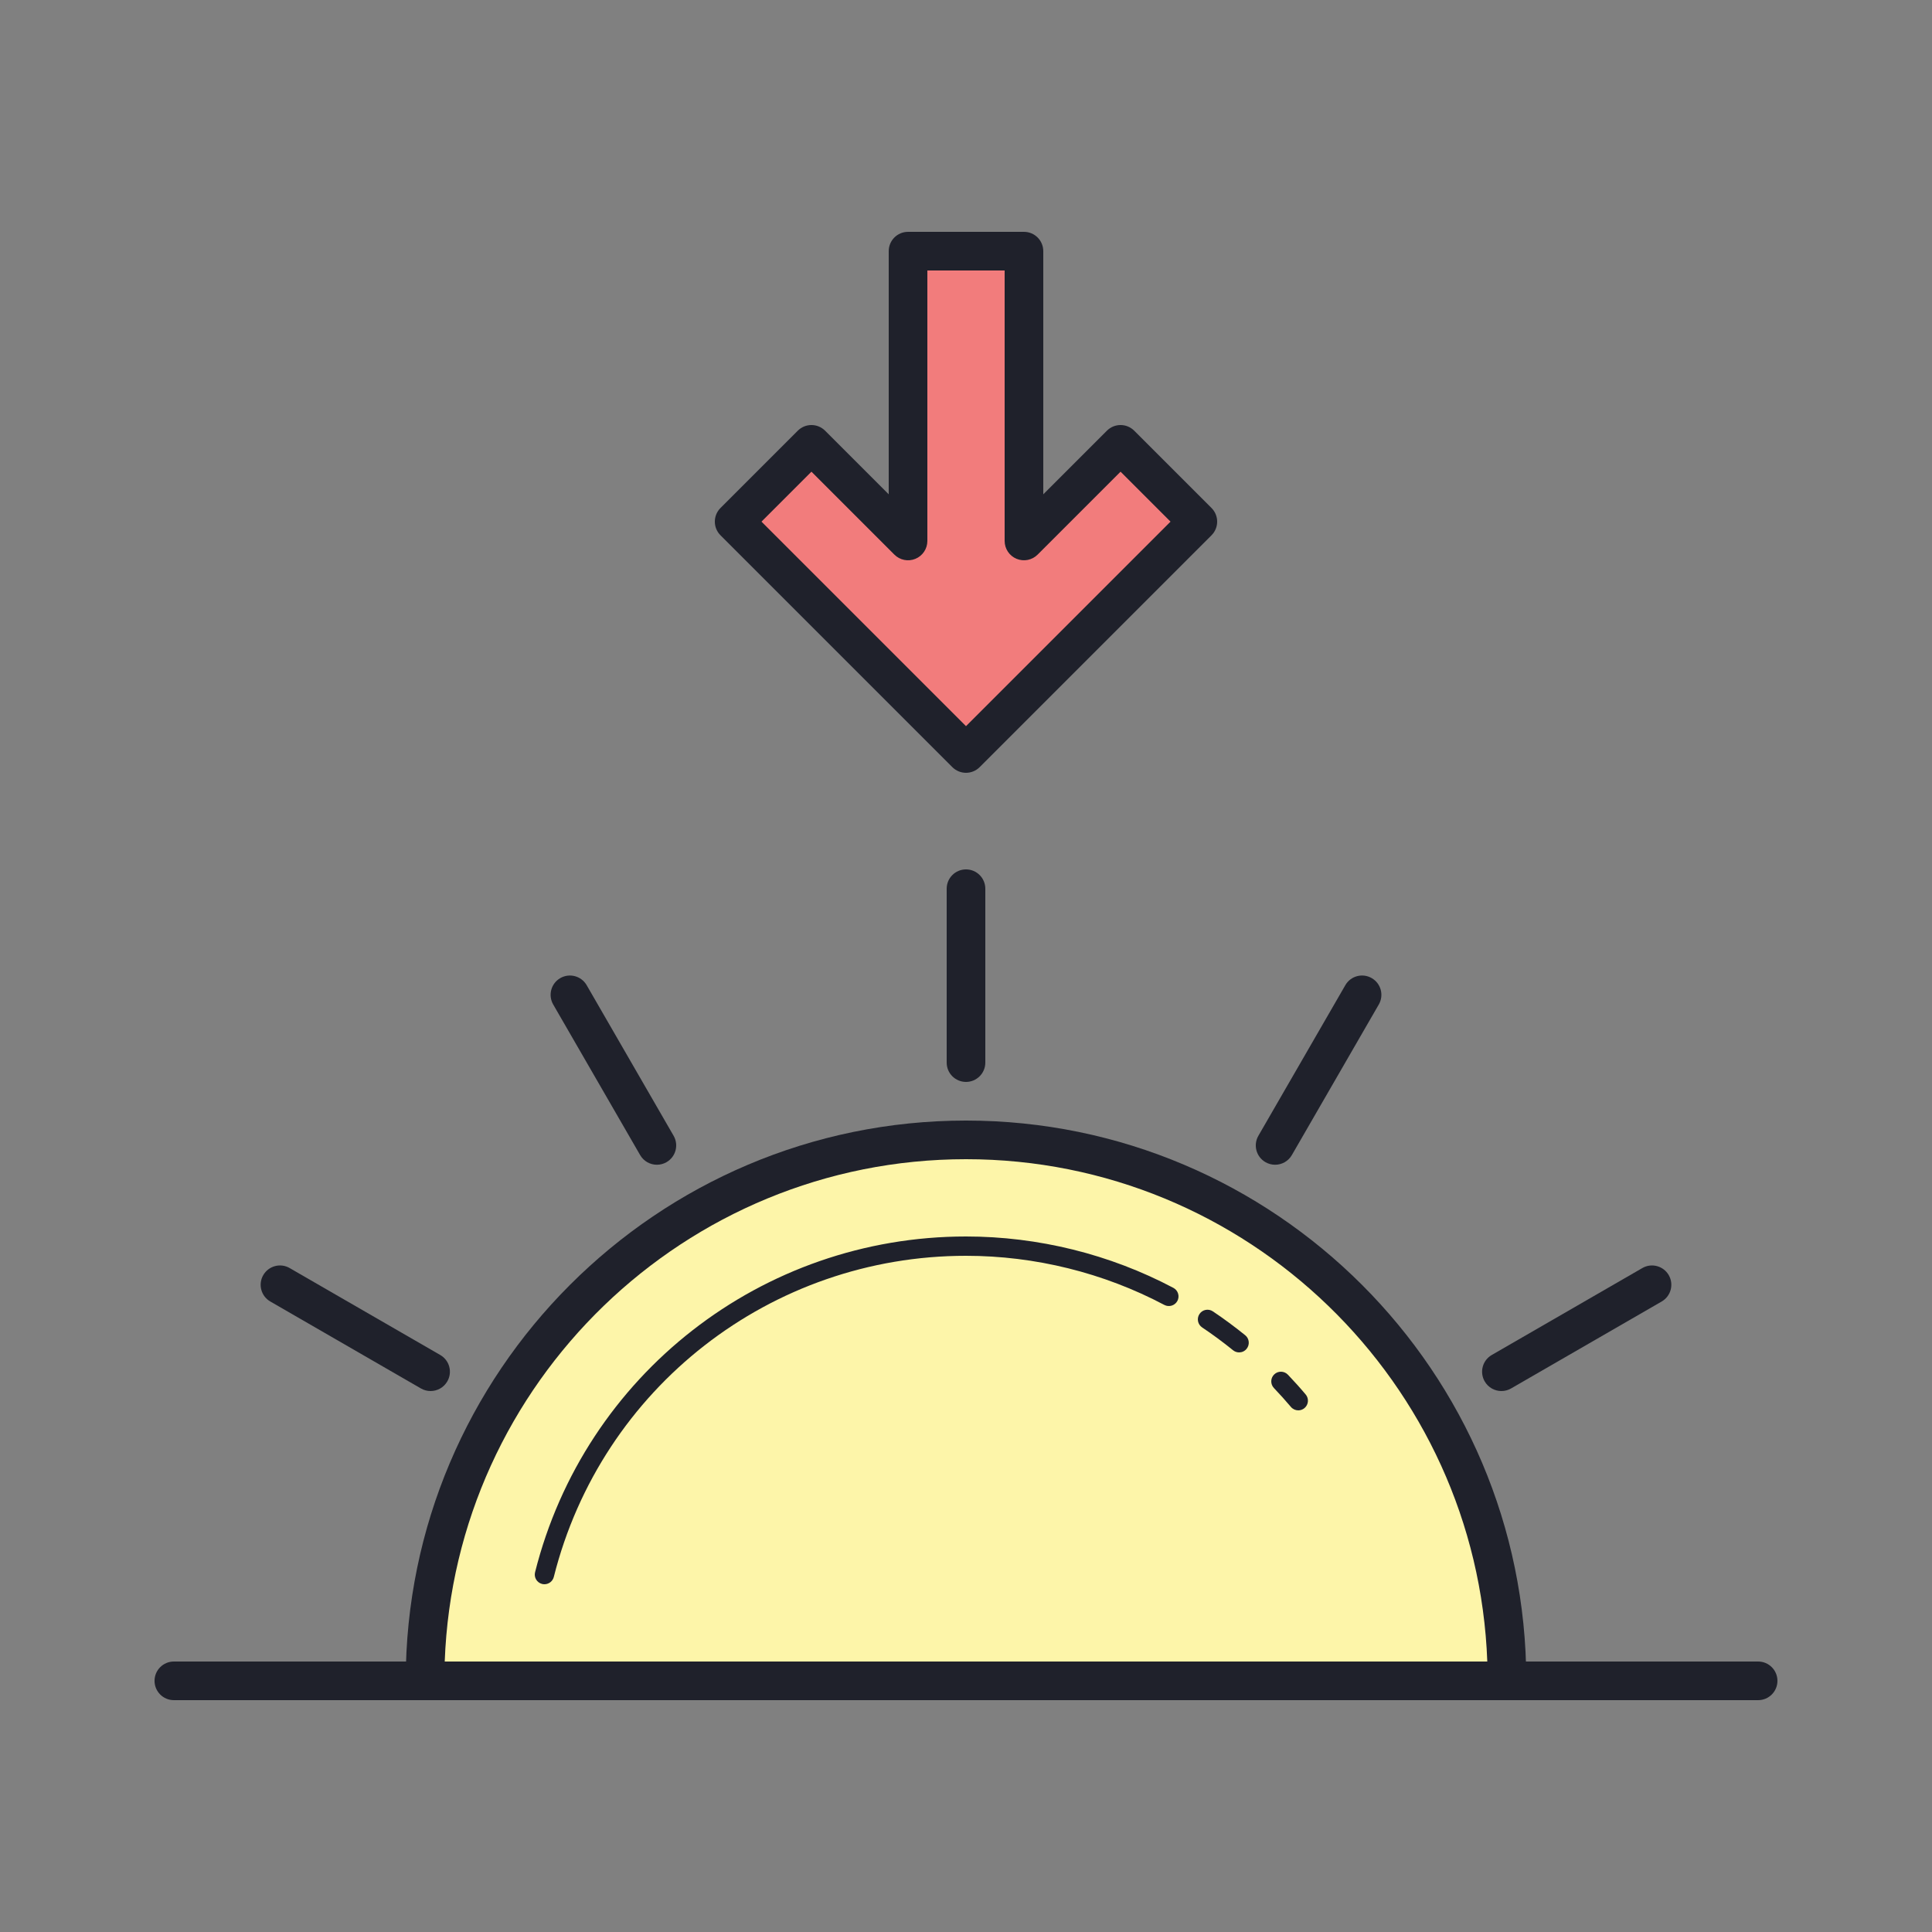 <svg xmlns="http://www.w3.org/2000/svg"  viewBox="0 0 100 100" width="100px" height="100px"><rect x="0" y="0" width="100" height="100" fill="#808080" stroke="none"/><path fill="#fdf5a9" d="M22,87c0-15.464,12.536-28,28-28s28,12.536,28,28H22z"/><polygon fill="#f27c7c" points="38,27 50,39 62,27 58,23 53,28 53,13 47,13 47,28 42,23"/><path fill="#1f212b" d="M78,88H22c-0.553,0-1-0.448-1-1c0-15.991,13.01-29,29-29s29,13.009,29,29C79,87.552,78.553,88,78,88z M23.019,86h53.963C76.454,71.573,64.554,60,50,60S23.546,71.573,23.019,86z"/><path fill="#1f212b" d="M50,56c-0.553,0-1-0.448-1-1v-9c0-0.552,0.447-1,1-1s1,0.448,1,1v9C51,55.552,50.553,56,50,56z"/><path fill="#1f212b" d="M34.001,60.287c-0.346,0-0.682-0.179-0.867-0.5l-4.5-7.794c-0.276-0.479-0.112-1.09,0.366-1.366	c0.477-0.276,1.089-0.112,1.366,0.366l4.5,7.794c0.276,0.479,0.112,1.09-0.366,1.366C34.343,60.244,34.171,60.287,34.001,60.287z"/><path fill="#1f212b" d="M22.286,72c-0.17,0-0.342-0.043-0.499-0.134l-7.795-4.5c-0.479-0.276-0.643-0.888-0.366-1.366	s0.888-0.643,1.366-0.366l7.795,4.5c0.479,0.276,0.643,0.888,0.366,1.366C22.968,71.821,22.632,72,22.286,72z"/><path fill="#1f212b" d="M91,88H8.999c-0.553,0-1-0.448-1-1s0.447-1,1-1H91c0.553,0,1,0.448,1,1S91.553,88,91,88z"/><path fill="#1f212b" d="M77.714,72c-0.346,0-0.682-0.179-0.867-0.5c-0.276-0.479-0.112-1.09,0.366-1.366l7.795-4.5	c0.476-0.276,1.089-0.112,1.366,0.366c0.276,0.479,0.112,1.09-0.366,1.366l-7.795,4.5C78.056,71.957,77.884,72,77.714,72z"/><path fill="#1f212b" d="M65.999,60.287c-0.17,0-0.342-0.043-0.499-0.134c-0.479-0.276-0.643-0.888-0.366-1.366l4.5-7.794	c0.276-0.479,0.888-0.642,1.366-0.366c0.479,0.276,0.643,0.888,0.366,1.366l-4.5,7.794C66.681,60.108,66.345,60.287,65.999,60.287z"/><path fill="#1f212b" d="M67.199,73c-0.142,0-0.283-0.061-0.382-0.178c-0.283-0.335-0.577-0.66-0.879-0.978	c-0.19-0.2-0.183-0.517,0.018-0.707c0.199-0.19,0.516-0.183,0.707,0.018c0.315,0.332,0.623,0.671,0.918,1.022	c0.179,0.211,0.151,0.526-0.06,0.705C67.428,72.961,67.313,73,67.199,73z"/><path fill="#1f212b" d="M64.137,70c-0.11,0-0.222-0.036-0.314-0.111c-0.526-0.426-1.065-0.823-1.601-1.182	c-0.229-0.154-0.291-0.464-0.137-0.694c0.152-0.23,0.463-0.291,0.693-0.137c0.56,0.375,1.123,0.791,1.673,1.235	c0.215,0.173,0.248,0.488,0.074,0.703C64.427,69.937,64.282,70,64.137,70z"/><path fill="#1f212b" d="M28.18,82c-0.04,0-0.081-0.005-0.122-0.015c-0.268-0.067-0.43-0.339-0.363-0.607	C30.267,71.146,39.438,64,50,64c3.733,0,7.444,0.919,10.733,2.659c0.244,0.129,0.338,0.432,0.209,0.676	c-0.13,0.244-0.434,0.336-0.676,0.208C57.121,65.879,53.57,65,50,65c-10.102,0-18.875,6.835-21.335,16.622	C28.607,81.849,28.404,82,28.18,82z"/><path fill="#1f212b" d="M50,40c-0.256,0-0.512-0.098-0.707-0.293l-12-12c-0.391-0.391-0.391-1.023,0-1.414l4-4	c0.391-0.391,1.023-0.391,1.414,0L46,25.586V13c0-0.552,0.447-1,1-1h6c0.553,0,1,0.448,1,1v12.586l3.293-3.293	c0.391-0.391,1.023-0.391,1.414,0l4,4c0.391,0.391,0.391,1.023,0,1.414l-12,12C50.512,39.902,50.256,40,50,40z M39.414,27L50,37.586	L60.586,27L58,24.414l-4.293,4.293c-0.286,0.287-0.716,0.371-1.09,0.217C52.243,28.769,52,28.404,52,28V14h-4v14	c0,0.404-0.243,0.769-0.617,0.924c-0.373,0.155-0.803,0.07-1.09-0.217L42,24.414L39.414,27z"/></svg>